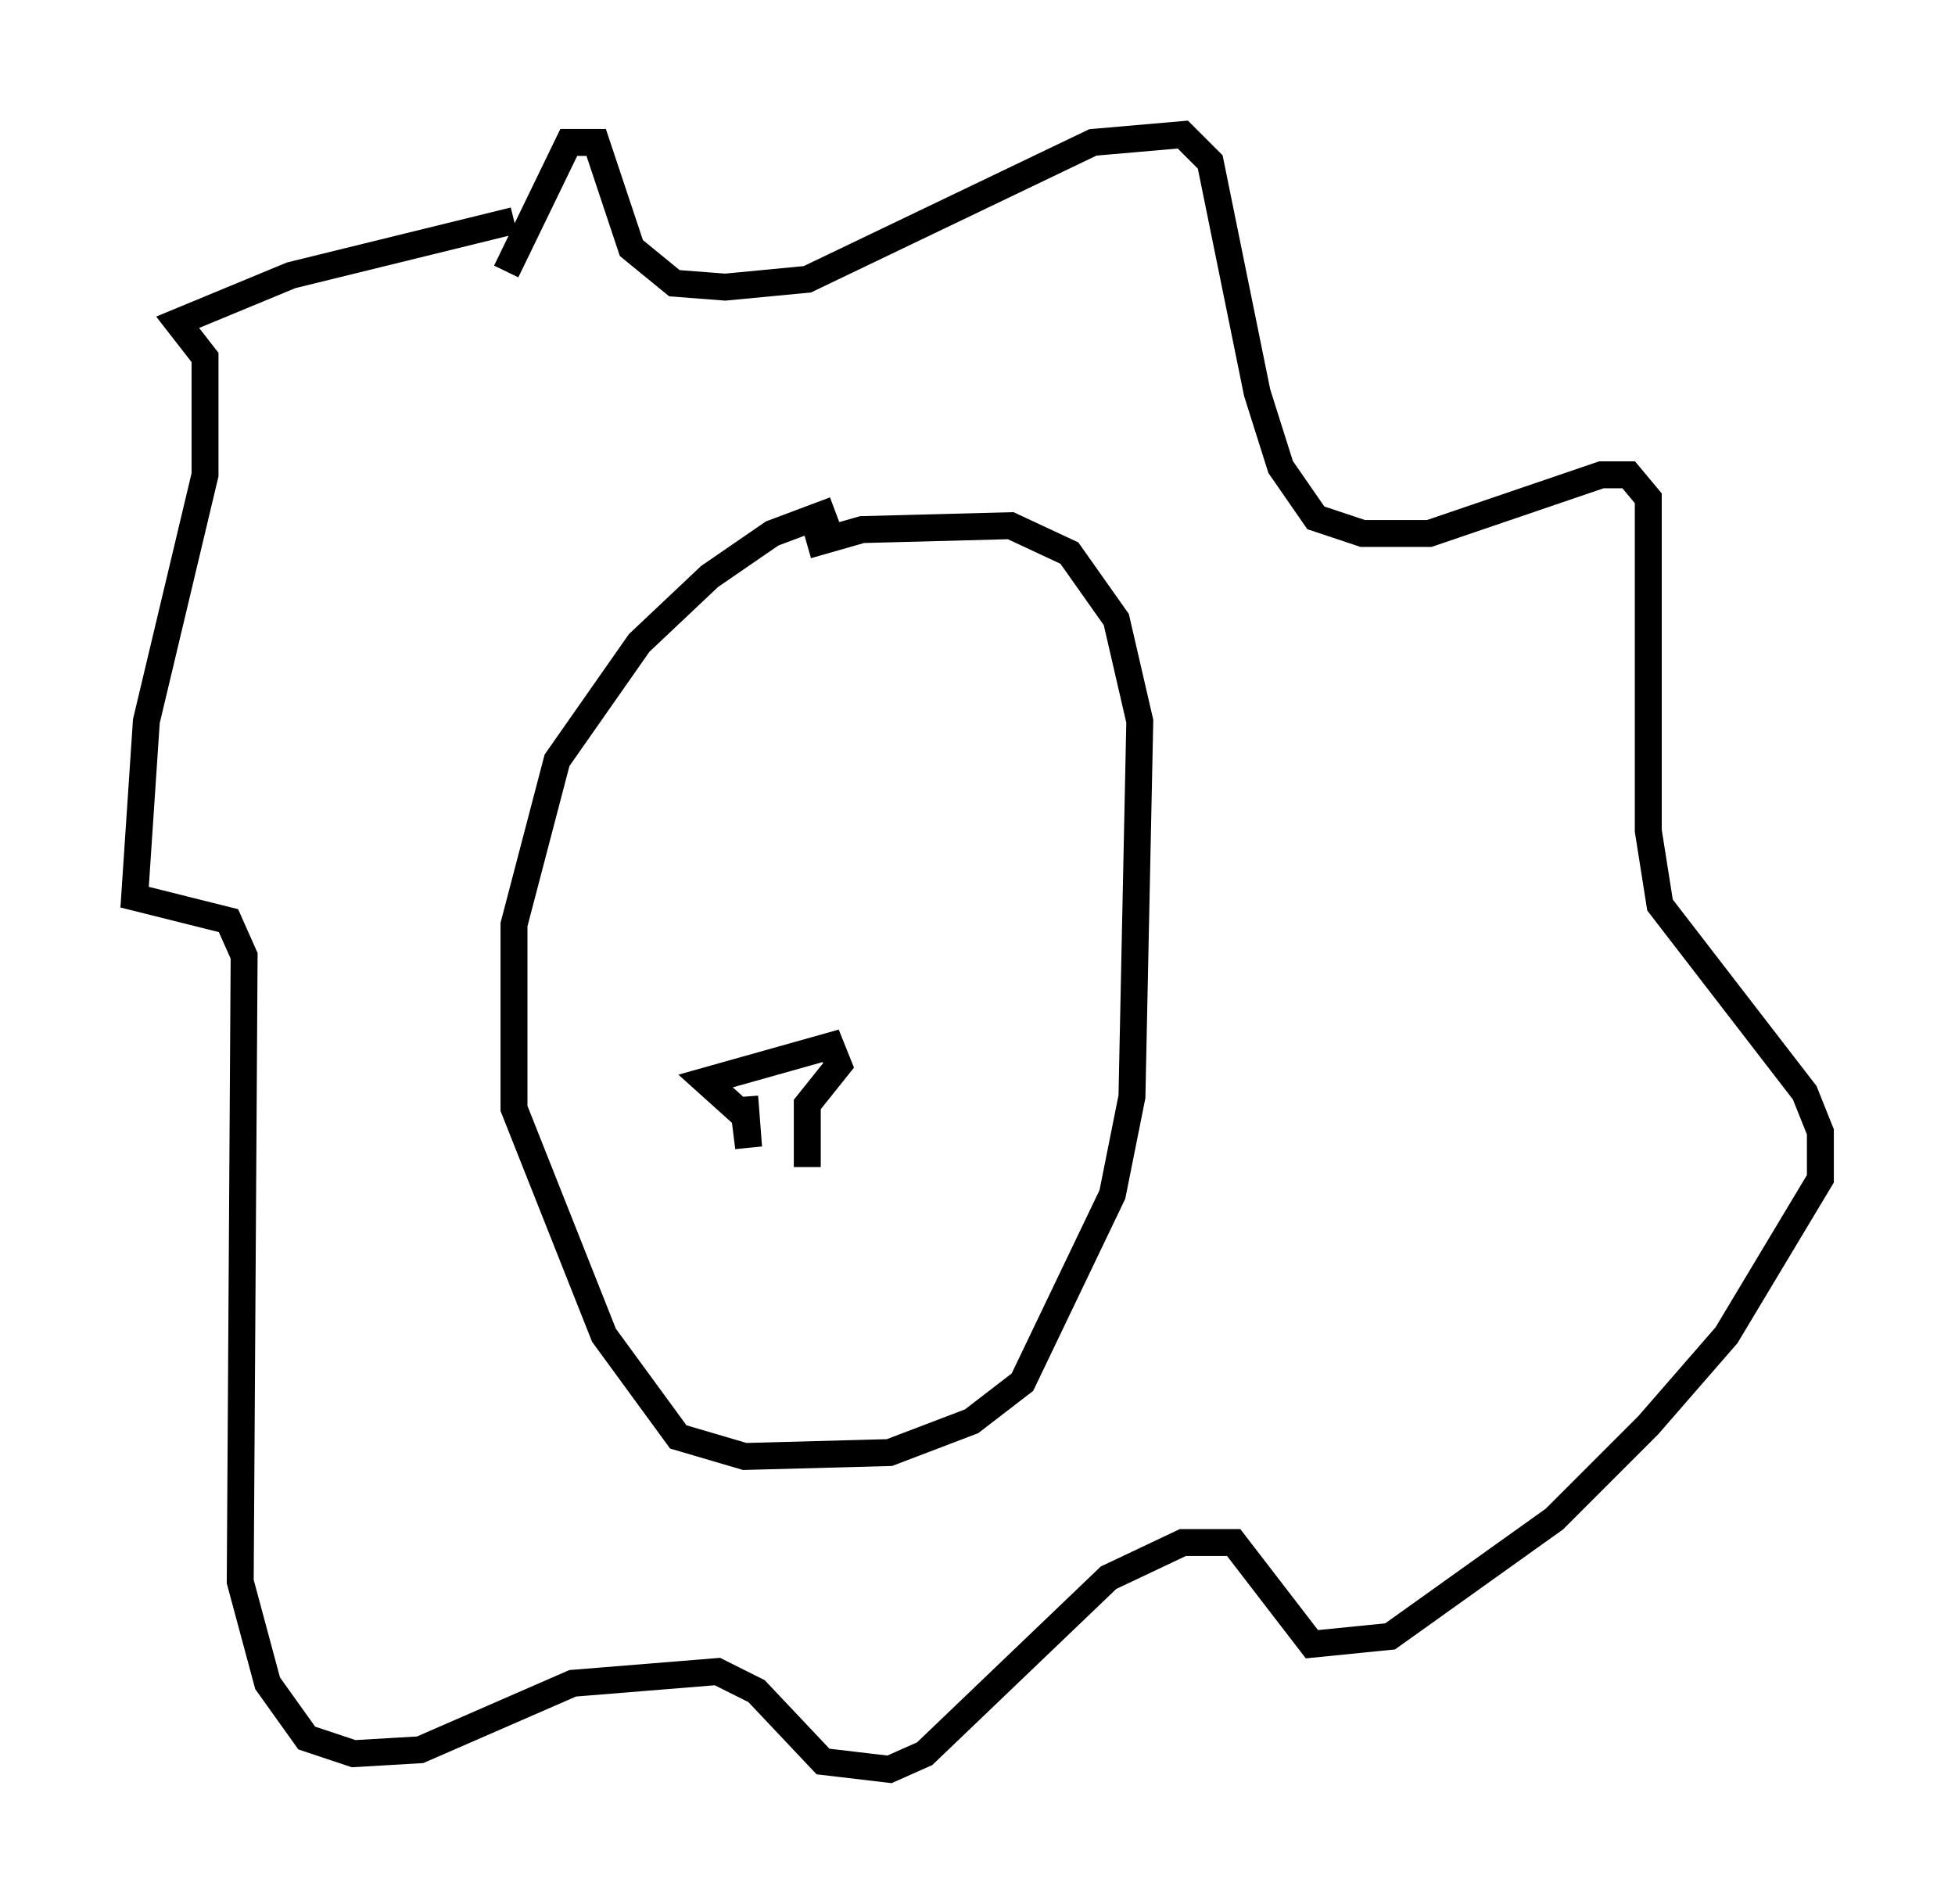 <?xml version="1.0" encoding="utf-8" ?>
<svg baseProfile="full" height="70.715" version="1.1" width="72.603" xmlns="http://www.w3.org/2000/svg" xmlns:ev="http://www.w3.org/2001/xml-events" xmlns:xlink="http://www.w3.org/1999/xlink"><defs /><rect fill="white" height="70.715" width="72.603" x="0" y="0" /><path d="M16.911, 16.184 m1.888, -6.101 l2.324, -4.793 1.017, 0.0 l1.307, 3.922 1.598, 1.307 l1.888, 0.145 3.05, -0.291 l10.603, -5.084 3.341, -0.291 l1.017, 1.017 1.743, 8.57 l0.872, 2.76 1.307, 1.888 l1.743, 0.581 2.469, 0.0 l6.391, -2.179 1.017, 0.0 l0.726, 0.872 0.0, 12.346 l0.436, 2.76 5.374, 6.972 l0.581, 1.453 0.0, 1.743 l-3.486, 5.81 -2.905, 3.341 l-3.486, 3.486 -6.101, 4.358 l-2.905, 0.291 -2.905, -3.777 l-1.888, 0.0 -2.76, 1.307 l-6.827, 6.536 -1.307, 0.581 l-2.469, -0.291 -2.469, -2.615 l-1.453, -0.726 -5.374, 0.436 l-5.665, 2.469 -2.469, 0.145 l-1.743, -0.581 -1.453, -2.034 l-1.017, -3.777 0.145, -23.24 l-0.581, -1.307 -3.486, -0.872 l0.436, -6.536 2.179, -9.151 l0.0, -4.358 -1.017, -1.307 l4.212, -1.743 8.279, -2.034 m11.911, 10.749 l-2.324, 0.872 -2.324, 1.598 l-2.615, 2.469 -3.05, 4.358 l-1.598, 6.101 0.0, 6.827 l3.341, 8.425 2.76, 3.777 l2.469, 0.726 5.374, -0.145 l3.05, -1.162 1.888, -1.453 l3.341, -6.972 0.726, -3.631 l0.291, -13.944 -0.872, -3.777 l-1.743, -2.469 -2.179, -1.017 l-5.52, 0.145 -2.034, 0.581 m-2.324, 20.48 l0.145, 1.888 -0.145, -1.162 l-1.453, -1.307 4.648, -1.307 l0.291, 0.726 -1.162, 1.453 l0.0, 2.324 " fill="none" stroke="black" stroke-width="1" /></svg>